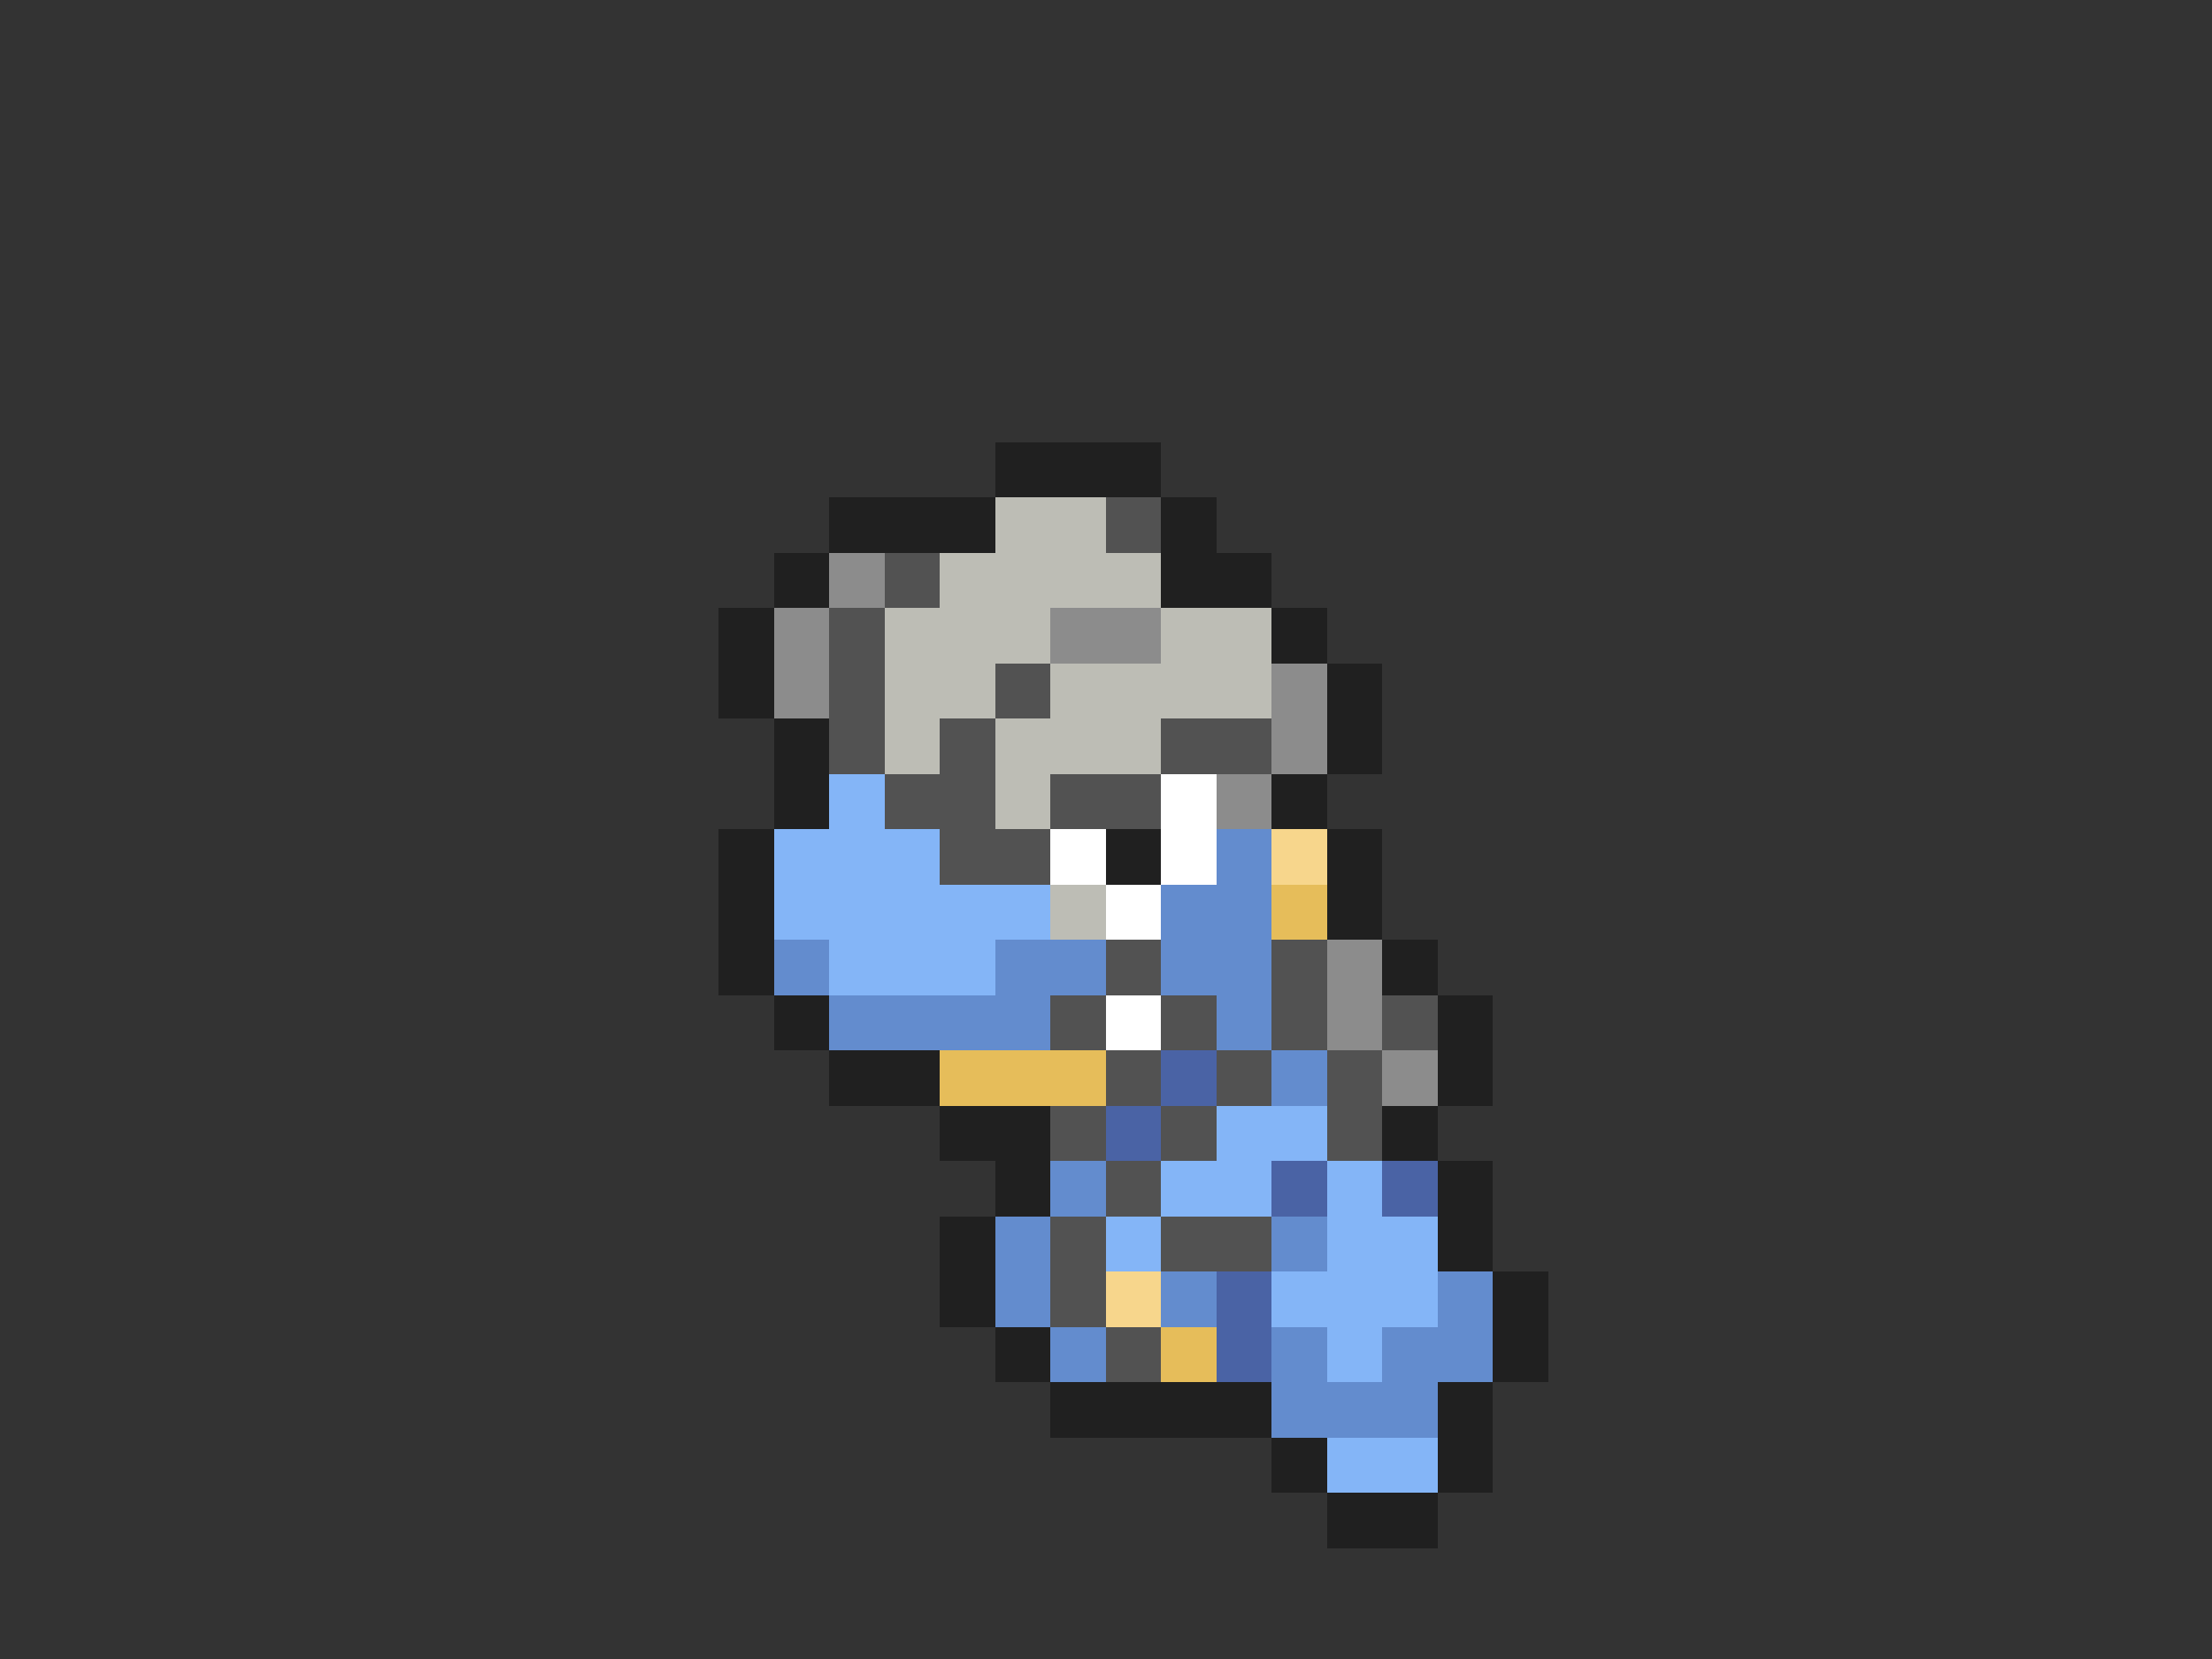 <svg xmlns="http://www.w3.org/2000/svg" viewBox="0 -0.5 40 30" shape-rendering="crispEdges">
<rect x="0" y="-0.5" width="40" height="30" fill="#333333" stroke="none"/>
<path stroke="#202020" d="M18 8h3M15 9h3M21 9h1M14 10h1M21 10h2M13 11h1M23 11h1M13 12h1M24 12h1M14 13h1M24 13h1M14 14h1M23 14h1M13 15h1M20 15h1M24 15h1M13 16h1M24 16h1M13 17h1M25 17h1M14 18h1M26 18h1M15 19h2M26 19h1M17 20h2M25 20h1M18 21h1M26 21h1M17 22h1M26 22h1M17 23h1M27 23h1M18 24h1M27 24h1M19 25h4M26 25h1M23 26h1M26 26h1M24 27h2" />
<path stroke="#bdbdb5" d="M18 9h2M17 10h4M16 11h3M21 11h2M16 12h2M19 12h4M16 13h1M18 13h3M18 14h1M19 16h1" />
<path stroke="#525252" d="M20 9h1M16 10h1M15 11h1M15 12h1M18 12h1M15 13h1M17 13h1M21 13h2M16 14h2M19 14h2M17 15h2M20 17h1M23 17h1M19 18h1M21 18h1M23 18h1M25 18h1M20 19h1M22 19h1M24 19h1M19 20h1M21 20h1M24 20h1M20 21h1M19 22h1M21 22h2M19 23h1M20 24h1" />
<path stroke="#8c8c8c" d="M15 10h1M14 11h1M19 11h2M14 12h1M23 12h1M23 13h1M22 14h1M24 17h1M24 18h1M25 19h1" />
<path stroke="#84b5f7" d="M15 14h1M14 15h3M14 16h5M15 17h3M22 20h2M21 21h2M24 21h1M20 22h1M24 22h2M23 23h3M24 24h1M24 26h2" />
<path stroke="#ffffff" d="M21 14h1M19 15h1M21 15h1M20 16h1M20 18h1" />
<path stroke="#638cce" d="M22 15h1M21 16h2M14 17h1M18 17h2M21 17h2M15 18h4M22 18h1M23 19h1M19 21h1M18 22h1M23 22h1M18 23h1M21 23h1M26 23h1M19 24h1M23 24h1M25 24h2M23 25h3" />
<path stroke="#f7d68c" d="M23 15h1M20 23h1" />
<path stroke="#e6bd5a" d="M23 16h1M17 19h3M21 24h1" />
<path stroke="#4a63a5" d="M21 19h1M20 20h1M23 21h1M25 21h1M22 23h1M22 24h1" />
</svg>